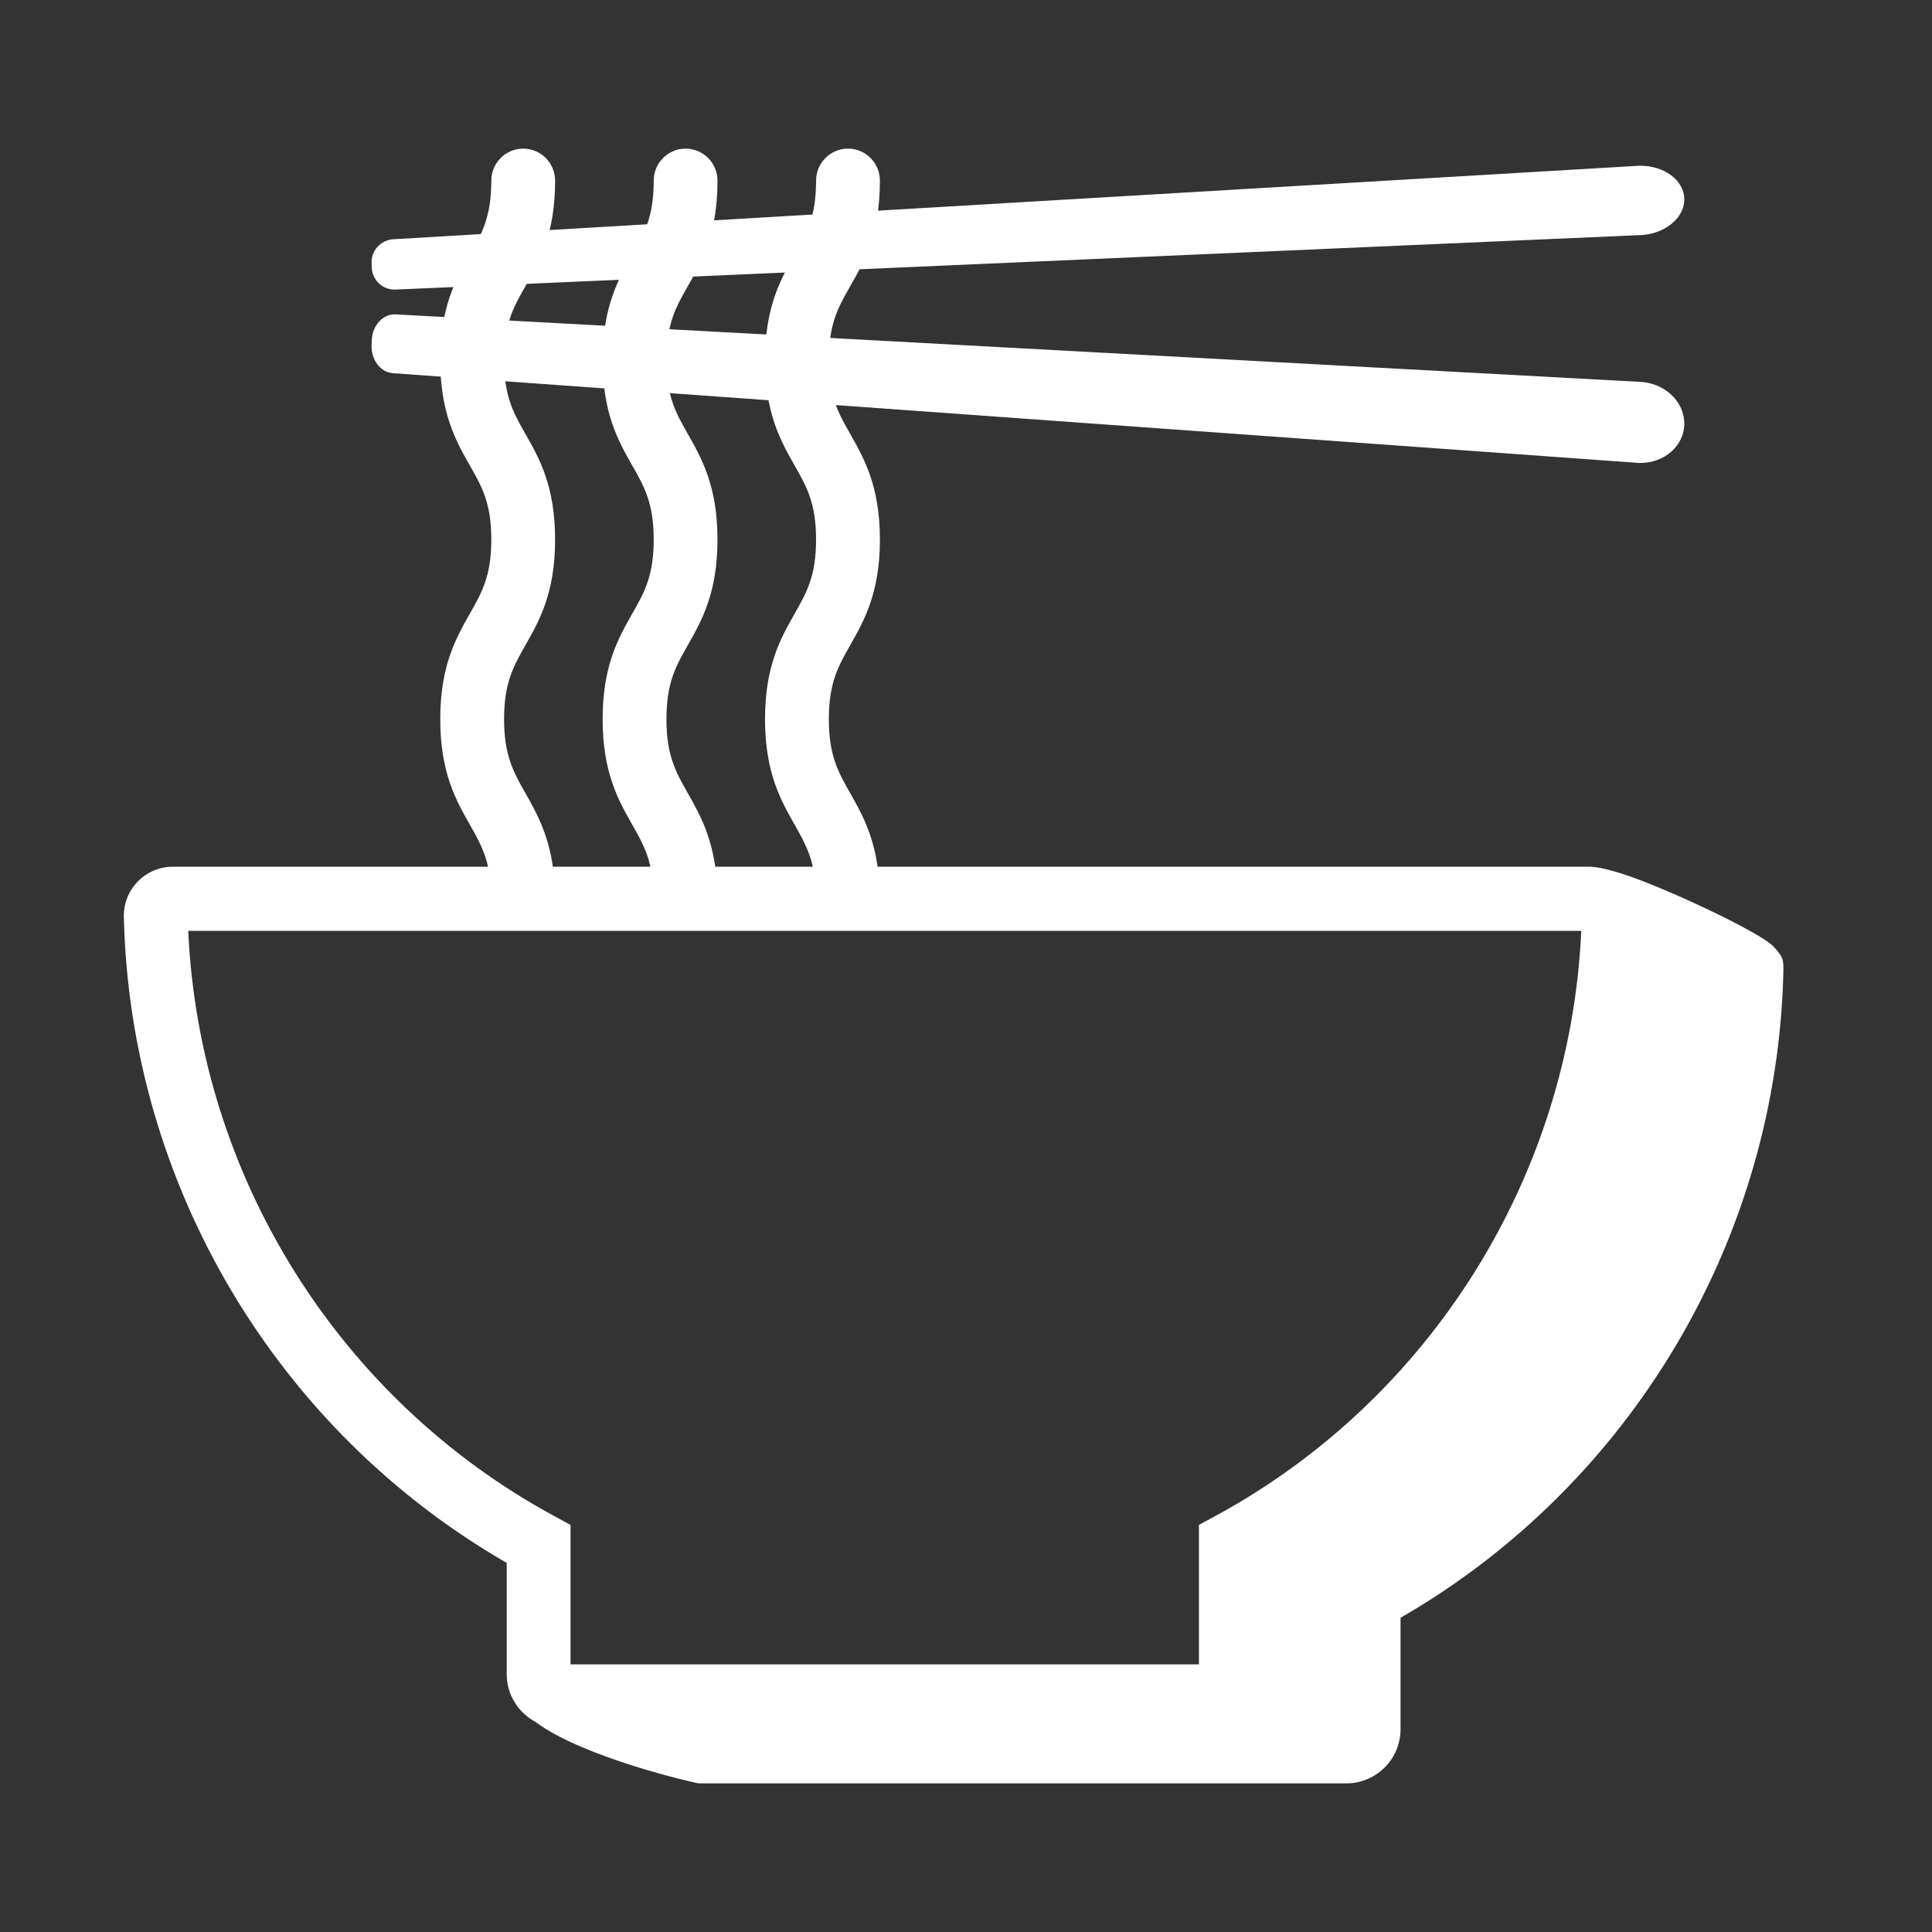 <svg width="78" height="78" viewBox="0 0 78 78" fill="none" xmlns="http://www.w3.org/2000/svg">
<rect x="0" y="0" width="78" height="78" fill="#333333" stroke="none"/>
<path fill-rule="evenodd" clip-rule="evenodd" d="M15.01 13.728C15.037 13.128 15.466 12.666 15.973 12.693L66.137 15.413C67.149 15.424 67.983 16.167 68 17.073C68.016 17.978 67.21 18.703 66.2 18.691C66.132 18.69 66.064 18.686 65.996 18.678L15.857 15.066C15.357 15.03 14.975 14.521 15.001 13.926L15.011 13.728H15.01Z" fill="white"/>
<path fill-rule="evenodd" clip-rule="evenodd" d="M49.08 61.198L48.404 61.565V67.195H23.034V61.565L22.358 61.198C13.658 56.472 8.046 47.464 7.6 37.581H63.84C63.392 47.465 57.78 56.472 49.08 61.198ZM71.586 38.2C71.007 37.604 67.031 35.746 65.418 35.253C65.052 35.143 64.561 34.993 64.142 34.991H35.432C35.237 33.641 34.759 32.786 34.323 32.018C33.842 31.171 33.463 30.503 33.463 29.035C33.463 27.566 33.842 26.897 34.323 26.051C34.885 25.061 35.524 23.941 35.524 21.783C35.524 19.627 34.884 18.505 34.324 17.516C33.842 16.67 33.462 16.004 33.462 14.536C33.462 13.07 33.842 12.403 34.323 11.559C34.885 10.571 35.524 9.451 35.524 7.295C35.524 6.58 34.947 6 34.236 6C33.523 6 32.947 6.58 32.947 7.295C32.947 8.761 32.567 9.428 32.087 10.271C31.524 11.261 30.886 12.381 30.886 14.537C30.886 16.692 31.524 17.813 32.086 18.802C32.566 19.647 32.947 20.316 32.947 21.782C32.947 23.252 32.567 23.92 32.087 24.766C31.524 25.756 30.886 26.877 30.886 29.035C30.886 31.192 31.524 32.313 32.086 33.303C32.396 33.85 32.664 34.327 32.816 34.991H28.876C28.682 33.641 28.204 32.786 27.766 32.018C27.286 31.171 26.906 30.503 26.906 29.035C26.906 27.566 27.286 26.897 27.766 26.051C28.329 25.061 28.967 23.941 28.967 21.783C28.967 19.627 28.329 18.505 27.767 17.516C27.285 16.67 26.906 16.004 26.906 14.536C26.906 13.07 27.286 12.403 27.766 11.559C28.329 10.571 28.967 9.451 28.967 7.295C28.968 7.125 28.935 6.957 28.87 6.801C28.806 6.644 28.712 6.501 28.592 6.381C28.473 6.26 28.33 6.165 28.174 6.1C28.017 6.034 27.85 6 27.68 6C26.969 6 26.392 6.58 26.392 7.295C26.392 8.761 26.012 9.428 25.531 10.271C24.968 11.261 24.33 12.381 24.33 14.537C24.33 16.692 24.968 17.813 25.53 18.802C26.012 19.647 26.392 20.316 26.392 21.782C26.392 23.252 26.012 23.92 25.531 24.766C24.968 25.756 24.33 26.877 24.33 29.035C24.33 31.192 24.968 32.313 25.53 33.303C25.842 33.85 26.11 34.327 26.26 34.991H22.32C22.126 33.641 21.648 32.786 21.211 32.018C20.73 31.171 20.351 30.503 20.351 29.035C20.351 27.566 20.73 26.897 21.211 26.051C21.774 25.061 22.411 23.941 22.411 21.783C22.411 19.627 21.774 18.505 21.211 17.516C20.73 16.67 20.351 16.004 20.351 14.536C20.351 13.07 20.73 12.403 21.211 11.559C21.774 10.571 22.411 9.451 22.411 7.295C22.411 6.58 21.835 6 21.123 6C20.411 6 19.835 6.58 19.835 7.295C19.835 8.761 19.455 9.428 18.975 10.271C18.412 11.261 17.774 12.381 17.774 14.537C17.774 16.692 18.412 17.813 18.974 18.802C19.456 19.647 19.835 20.316 19.835 21.782C19.835 23.252 19.455 23.92 18.975 24.766C18.412 25.756 17.774 26.877 17.774 29.035C17.774 31.192 18.412 32.313 18.974 33.303C19.286 33.85 19.552 34.327 19.704 34.991H6.976C6.448 34.991 5.931 35.209 5.56 35.591C5.376 35.779 5.232 36.003 5.136 36.248C5.04 36.493 4.994 36.755 5 37.018C5.25 47.813 11.152 57.735 20.457 63.098V67.592C20.457 68.429 20.932 69.15 21.62 69.519C23.57 70.981 28.144 72 28.203 72H54.362C54.942 71.998 55.498 71.766 55.907 71.354C56.316 70.943 56.545 70.386 56.544 69.806V65.314C65.854 59.946 71.756 50.017 72 39.216C72.006 38.72 71.99 38.632 71.587 38.2H71.586Z" fill="white"/>
<path fill-rule="evenodd" clip-rule="evenodd" d="M15.001 10.642C14.987 10.397 15.071 10.157 15.233 9.973C15.395 9.789 15.623 9.677 15.868 9.66L65.993 6.702C67.002 6.606 67.896 7.151 67.992 7.919C68.087 8.687 67.348 9.389 66.34 9.485C66.273 9.491 66.204 9.495 66.138 9.495L15.96 11.691C15.717 11.699 15.482 11.612 15.304 11.447C15.126 11.282 15.02 11.053 15.01 10.811L15.001 10.641V10.642Z" fill="white"/>
</svg>
